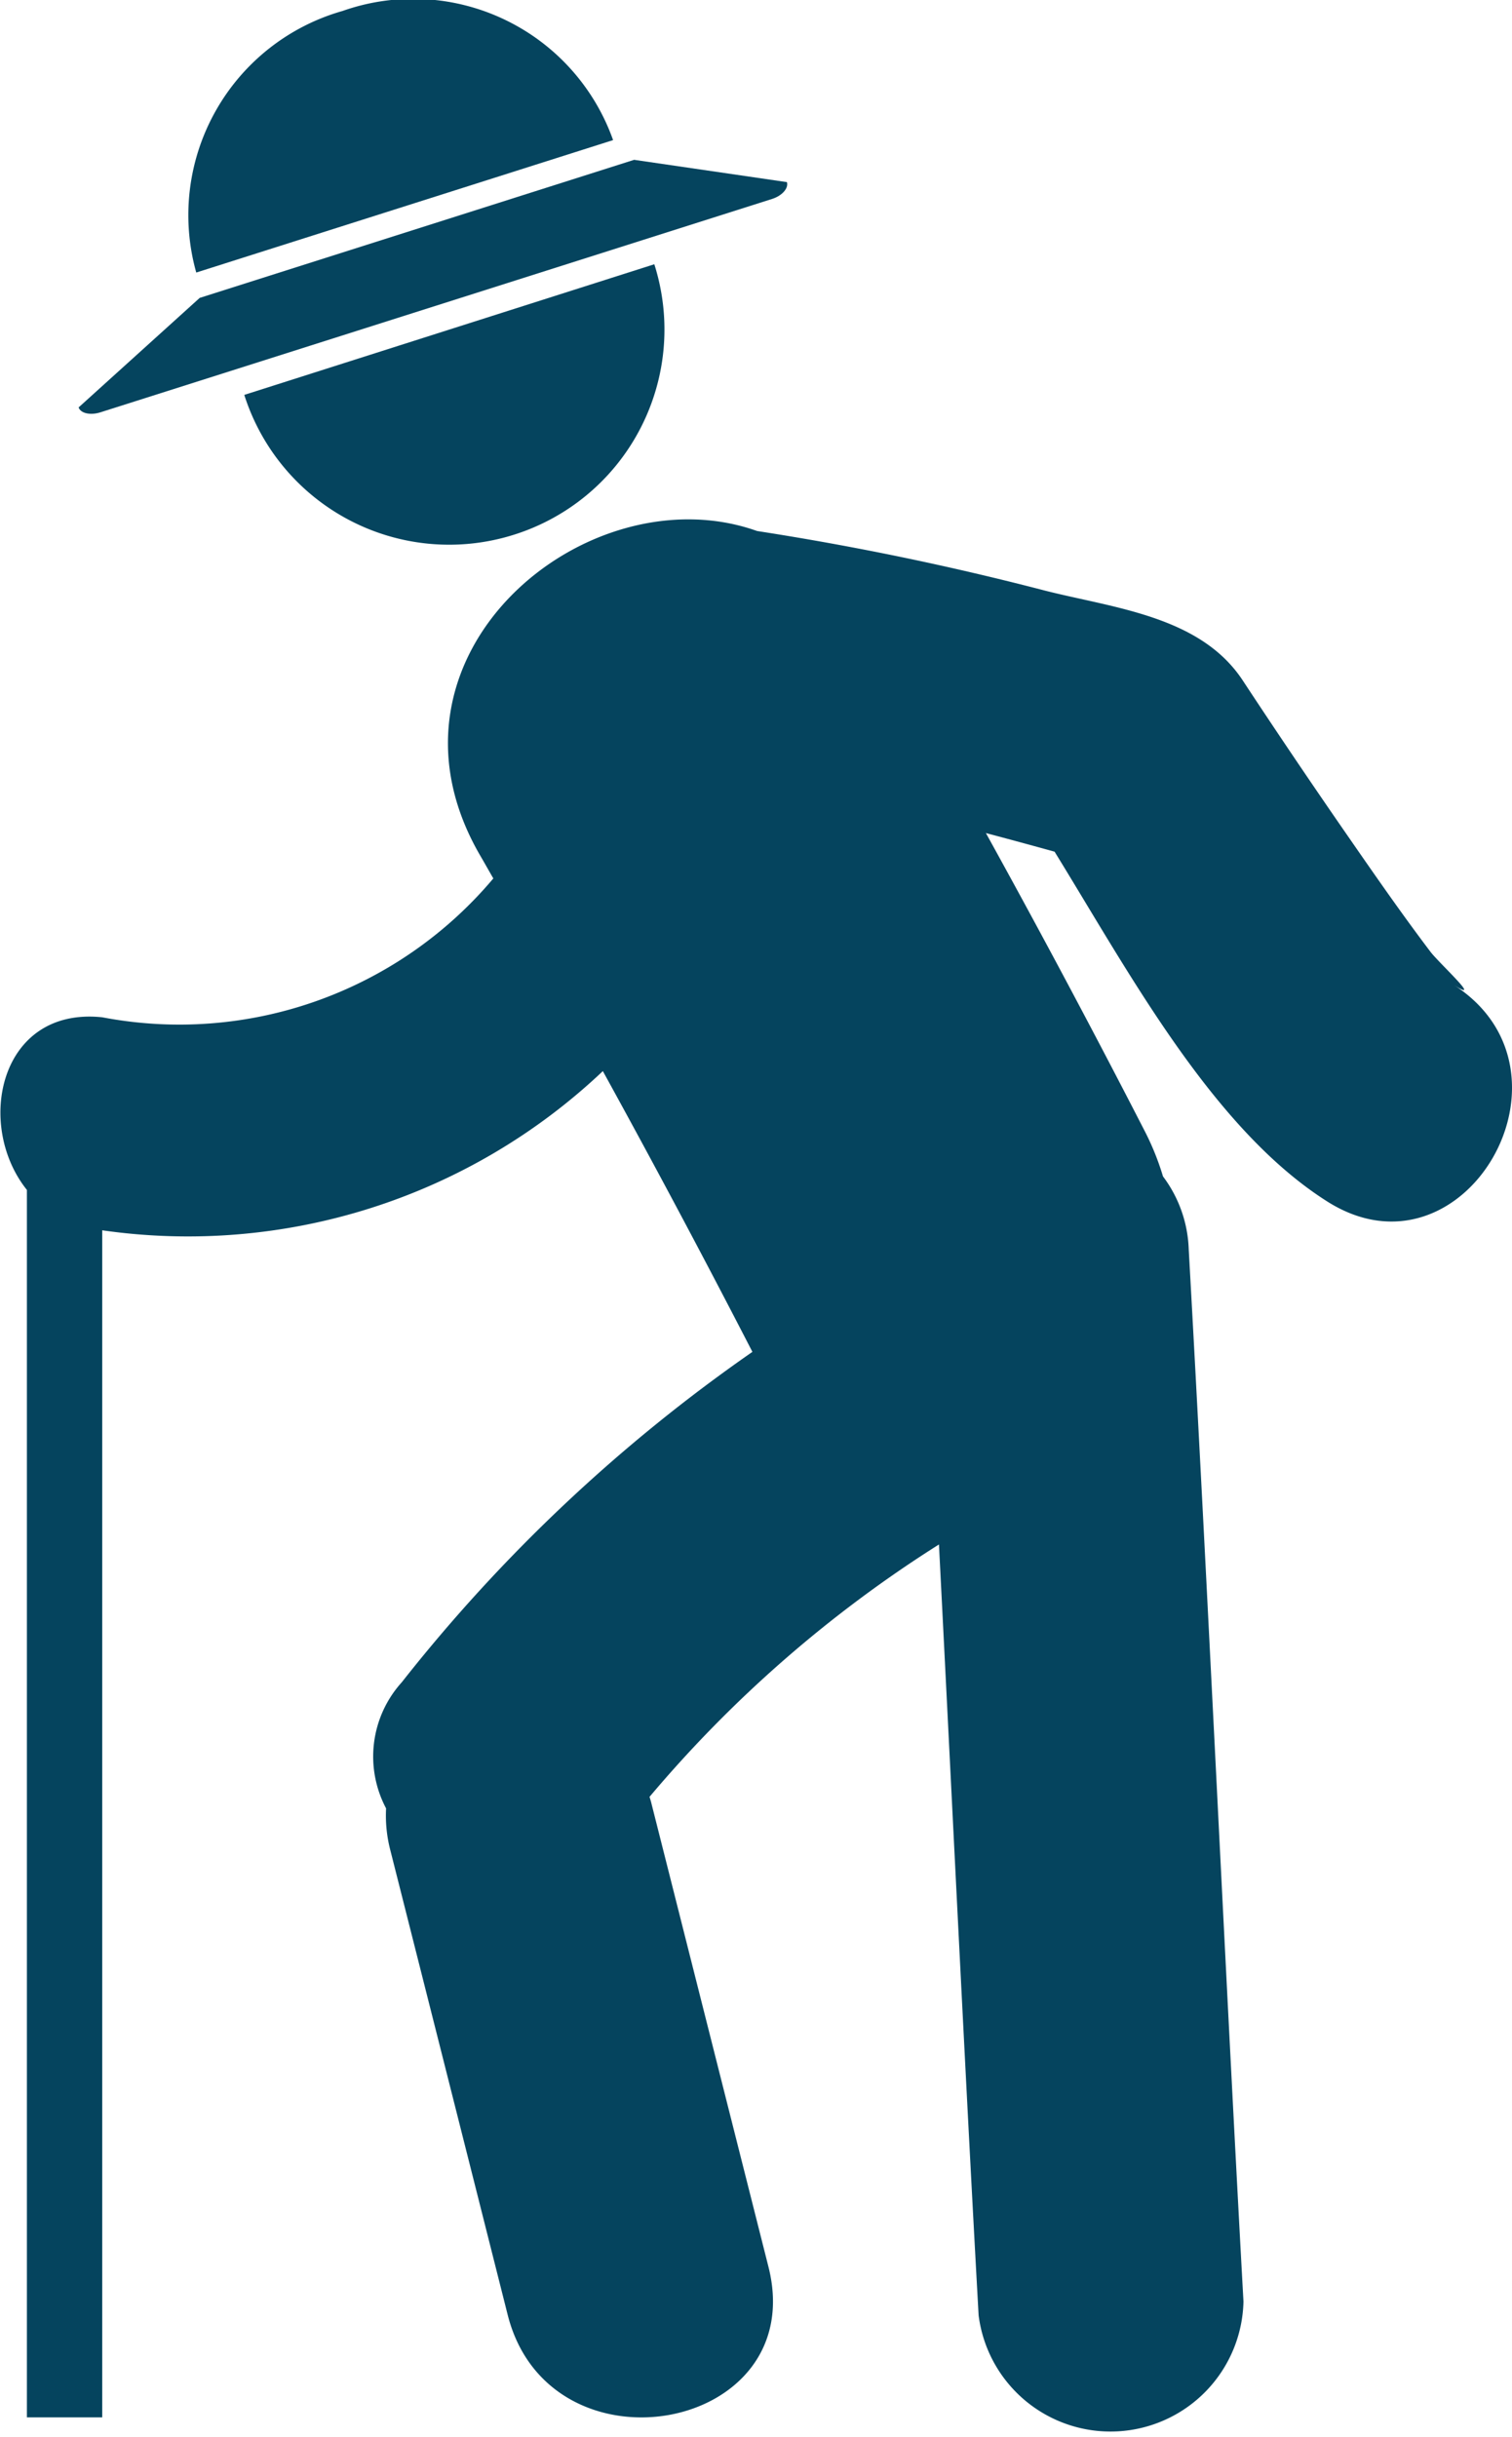 <svg xmlns="http://www.w3.org/2000/svg" width="19.33" height="31.15" viewBox="0 0 19.33 31.15">
  <g id="old-man-with-hat-walking-with-cane" transform="translate(-10.414 0)">
    <g id="Group_44" data-name="Group 44" transform="translate(10.414 0)">
      <path id="Path_126" data-name="Path 126" d="M28.994,17.647c.4.255-.183-.275-.293-.421-.39-.515-.756-1.046-1.123-1.576q-.649-.939-1.277-1.893c-.541-.821-1.643-.923-2.523-1.146a37.173,37.173,0,0,0-3.685-.763c-2.171-.773-5.035,1.593-3.535,4.157.055.094.108.19.163.284a5.245,5.245,0,0,1-5,1.775c-1.315-.138-1.629,1.376-.963,2.207v15.69h.963V20.787a7.713,7.713,0,0,0,6.4-2.035q.981,1.782,1.912,3.589a20.839,20.839,0,0,0-4.483,4.224,1.415,1.415,0,0,0-.2,1.612,1.754,1.754,0,0,0,.054.534q.751,2.968,1.5,5.938c.532,2.111,3.87,1.508,3.334-.613l-1.5-5.939c-.006-.023-.013-.044-.02-.068a16.017,16.017,0,0,1,3.7-3.226c.169,3.3.337,6.8.507,9.854a1.7,1.7,0,0,0,3.386-.177c-.232-4.2-.464-9.251-.7-13.451a1.638,1.638,0,0,0-.329-.931,3.386,3.386,0,0,0-.226-.565q-.989-1.926-2.038-3.824.441.117.878.238c.958,1.554,2.019,3.54,3.482,4.469C29.128,21.531,30.736,18.753,28.994,17.647Z" transform="translate(-10.414 -5.06)" fill="#05445e"/>
      <path id="Path_127" data-name="Path 127" d="M20.076,1.791A2.712,2.712,0,0,0,16.618.14a2.713,2.713,0,0,0-1.871,3.344Z" transform="translate(-12.238 0)" fill="#05445e"/>
      <path id="Path_128" data-name="Path 128" d="M12.464,6.828,21.052,4.1c.128-.041.213-.137.189-.215L19.288,3.6,13.734,5.365l-1.548,1.4C12.211,6.84,12.335,6.869,12.464,6.828Z" transform="translate(-11.181 -1.557)" fill="#05445e"/>
      <path id="Path_129" data-name="Path 129" d="M19.373,9.408A2.75,2.75,0,0,0,21.16,5.953l-5.242,1.67A2.749,2.749,0,0,0,19.373,9.408Z" transform="translate(-12.795 -2.575)" fill="#05445e"/>
    </g>
  </g>
</svg>
